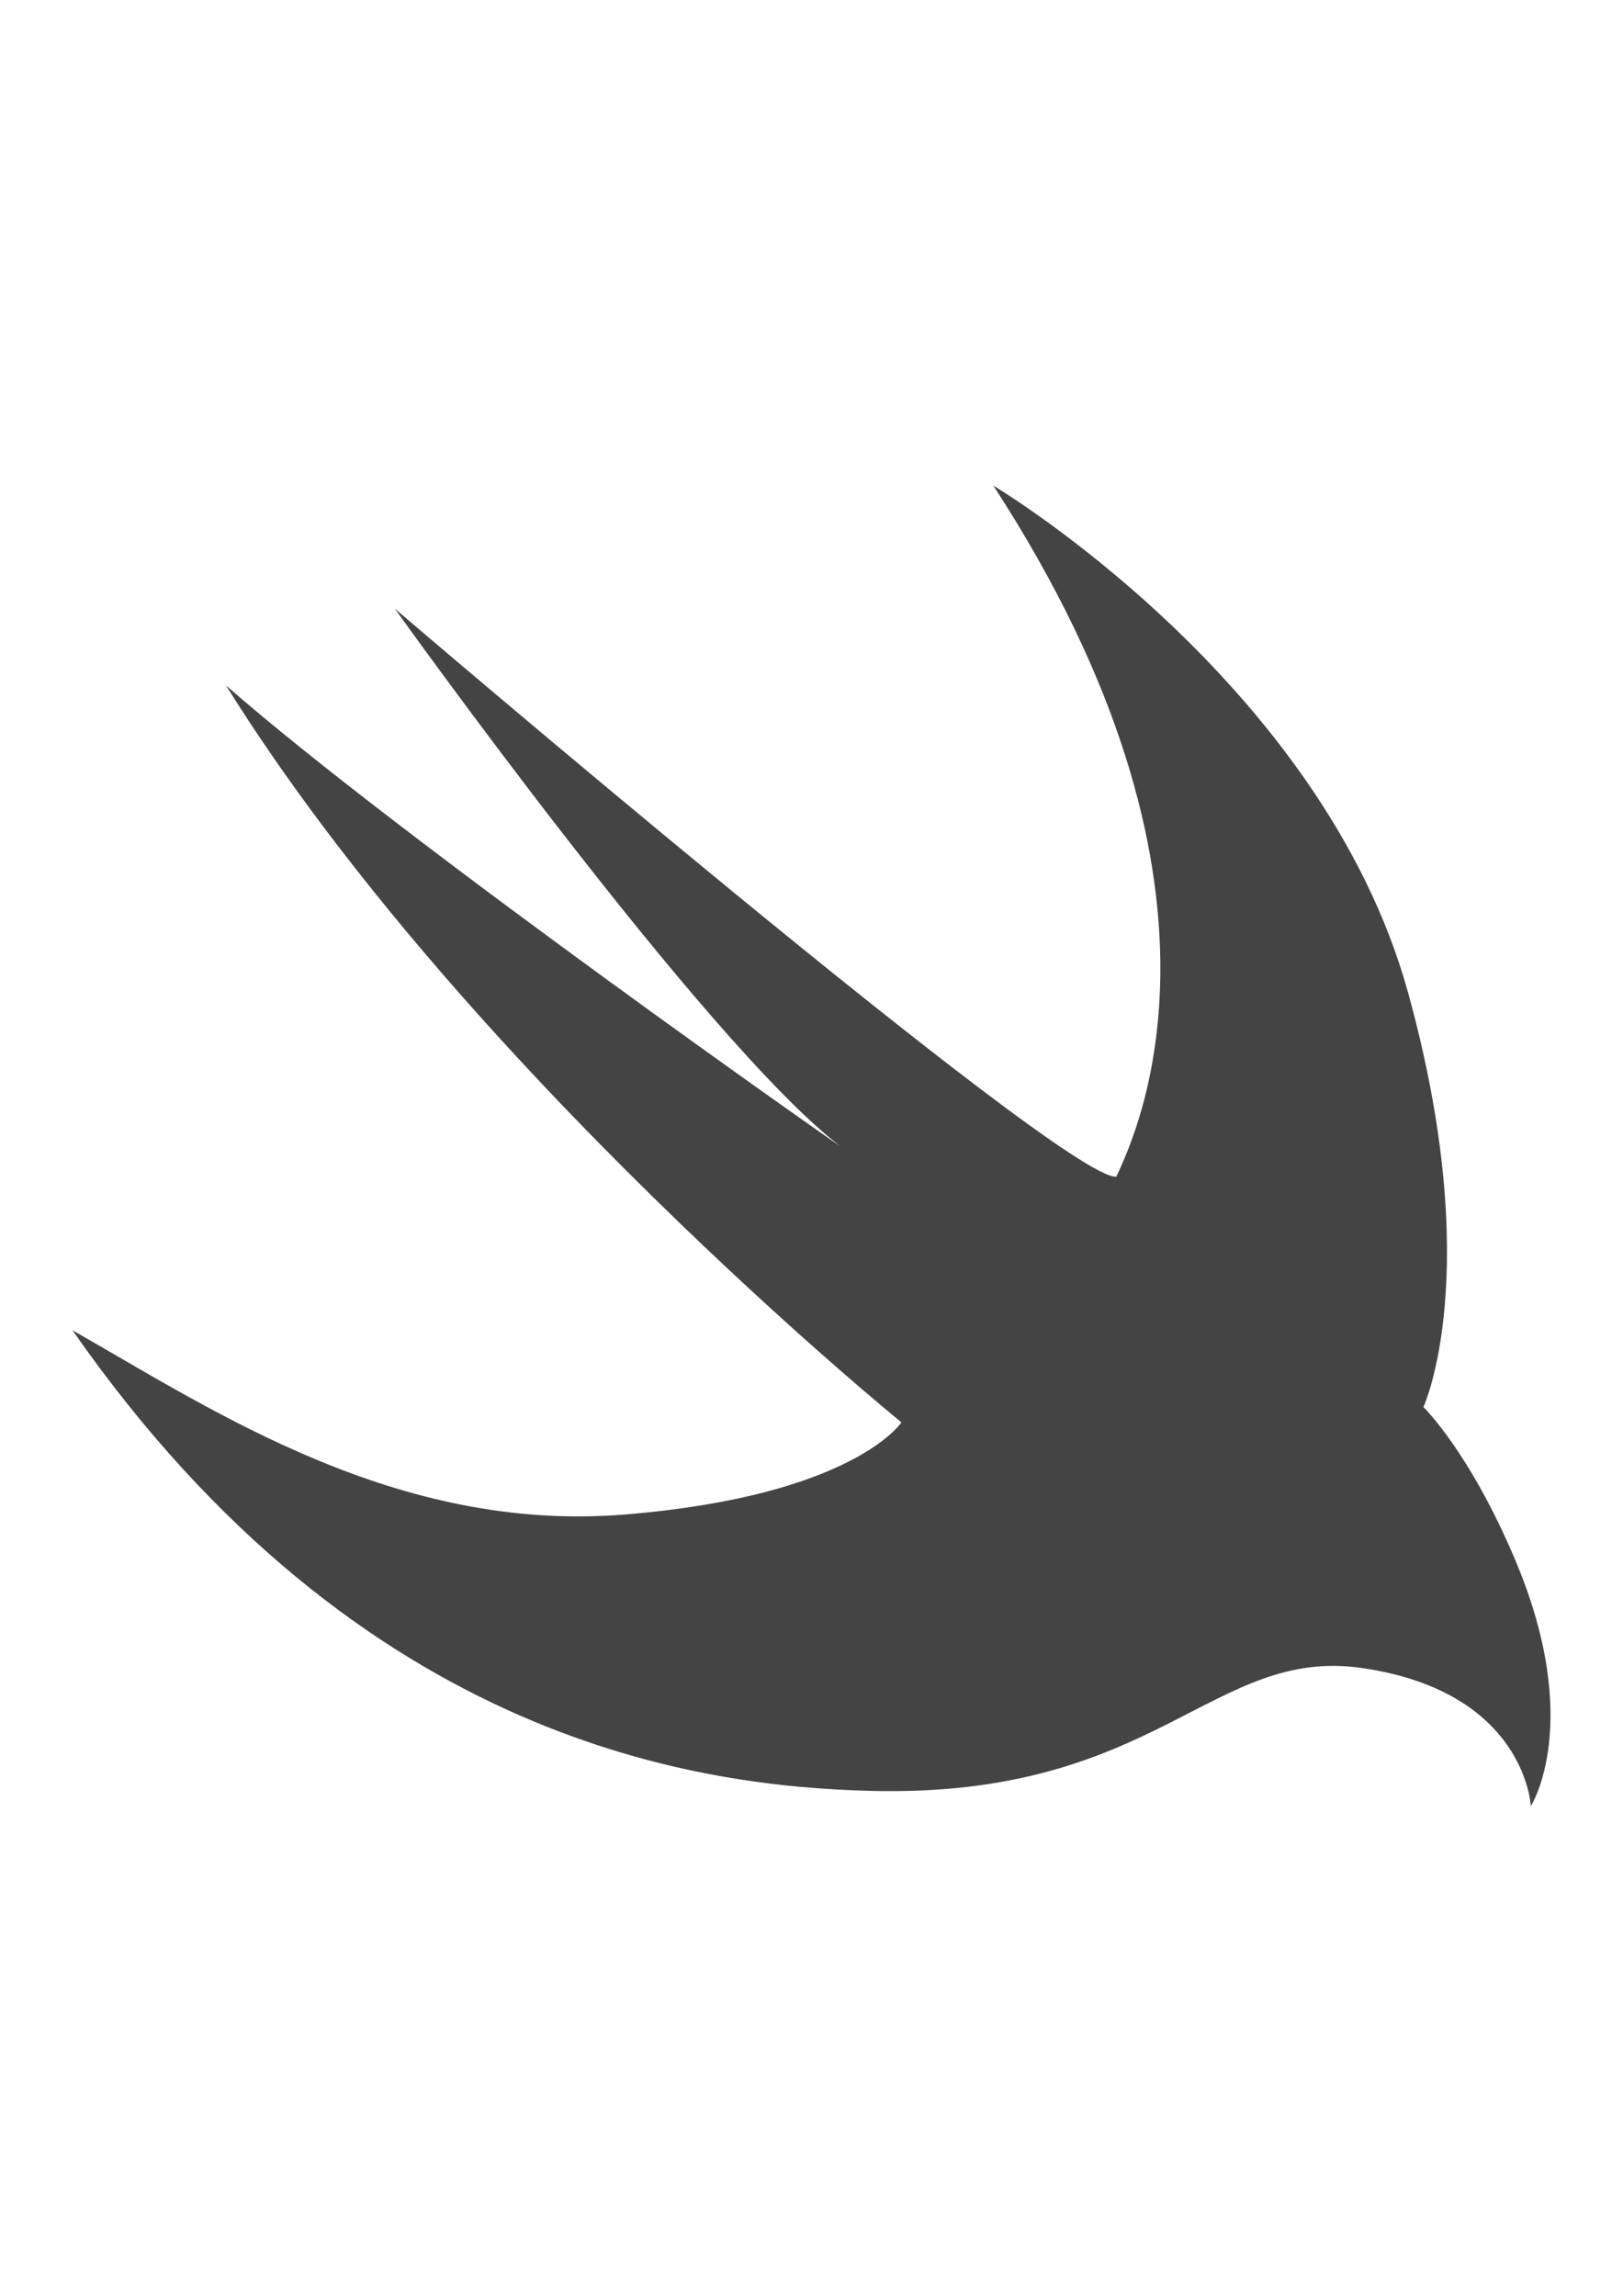 <?xml version="1.0" encoding="utf-8"?>
<!-- Generator: Adobe Illustrator 15.0.0, SVG Export Plug-In . SVG Version: 6.00 Build 0)  -->
<!DOCTYPE svg PUBLIC "-//W3C//DTD SVG 1.1//EN" "http://www.w3.org/Graphics/SVG/1.1/DTD/svg11.dtd">
<svg version="1.1" id="Calque_1" xmlns="http://www.w3.org/2000/svg" xmlns:xlink="http://www.w3.org/1999/xlink" x="0px" y="0px"
	 width="595.279px" height="841.89px" viewBox="0 0 595.279 841.89" enable-background="new 0 0 595.279 841.89"
	 xml:space="preserve">
<path fill="#444444" d="M364.408,178.133c0,0,120.484,71.714,152.021,185.807c28.447,102.913,5.643,152.034,5.643,152.034
	s16.951,16.365,33.762,56.285c25.146,59.68,5.643,90.07,5.643,90.07s-1.85-41.956-61.928-50.643
	c-55.044-8.008-75.086,47.716-180.164,45.047c-60.523-1.568-186.603-16.507-292.793-168.902
	c51.532,29.313,118.845,74.43,202.688,67.547c83.854-6.884,101.344-33.785,101.344-33.785S170.044,391.181,82.889,251.357
	c65.744,57.561,229.027,171.806,225.199,168.902c-49.823-38.245-163.271-197.057-163.271-197.057s244.925,209.465,264.615,208.319
	c8.102-17.373,49.987-107.303-45.047-253.366L364.408,178.133z"/>
</svg>
